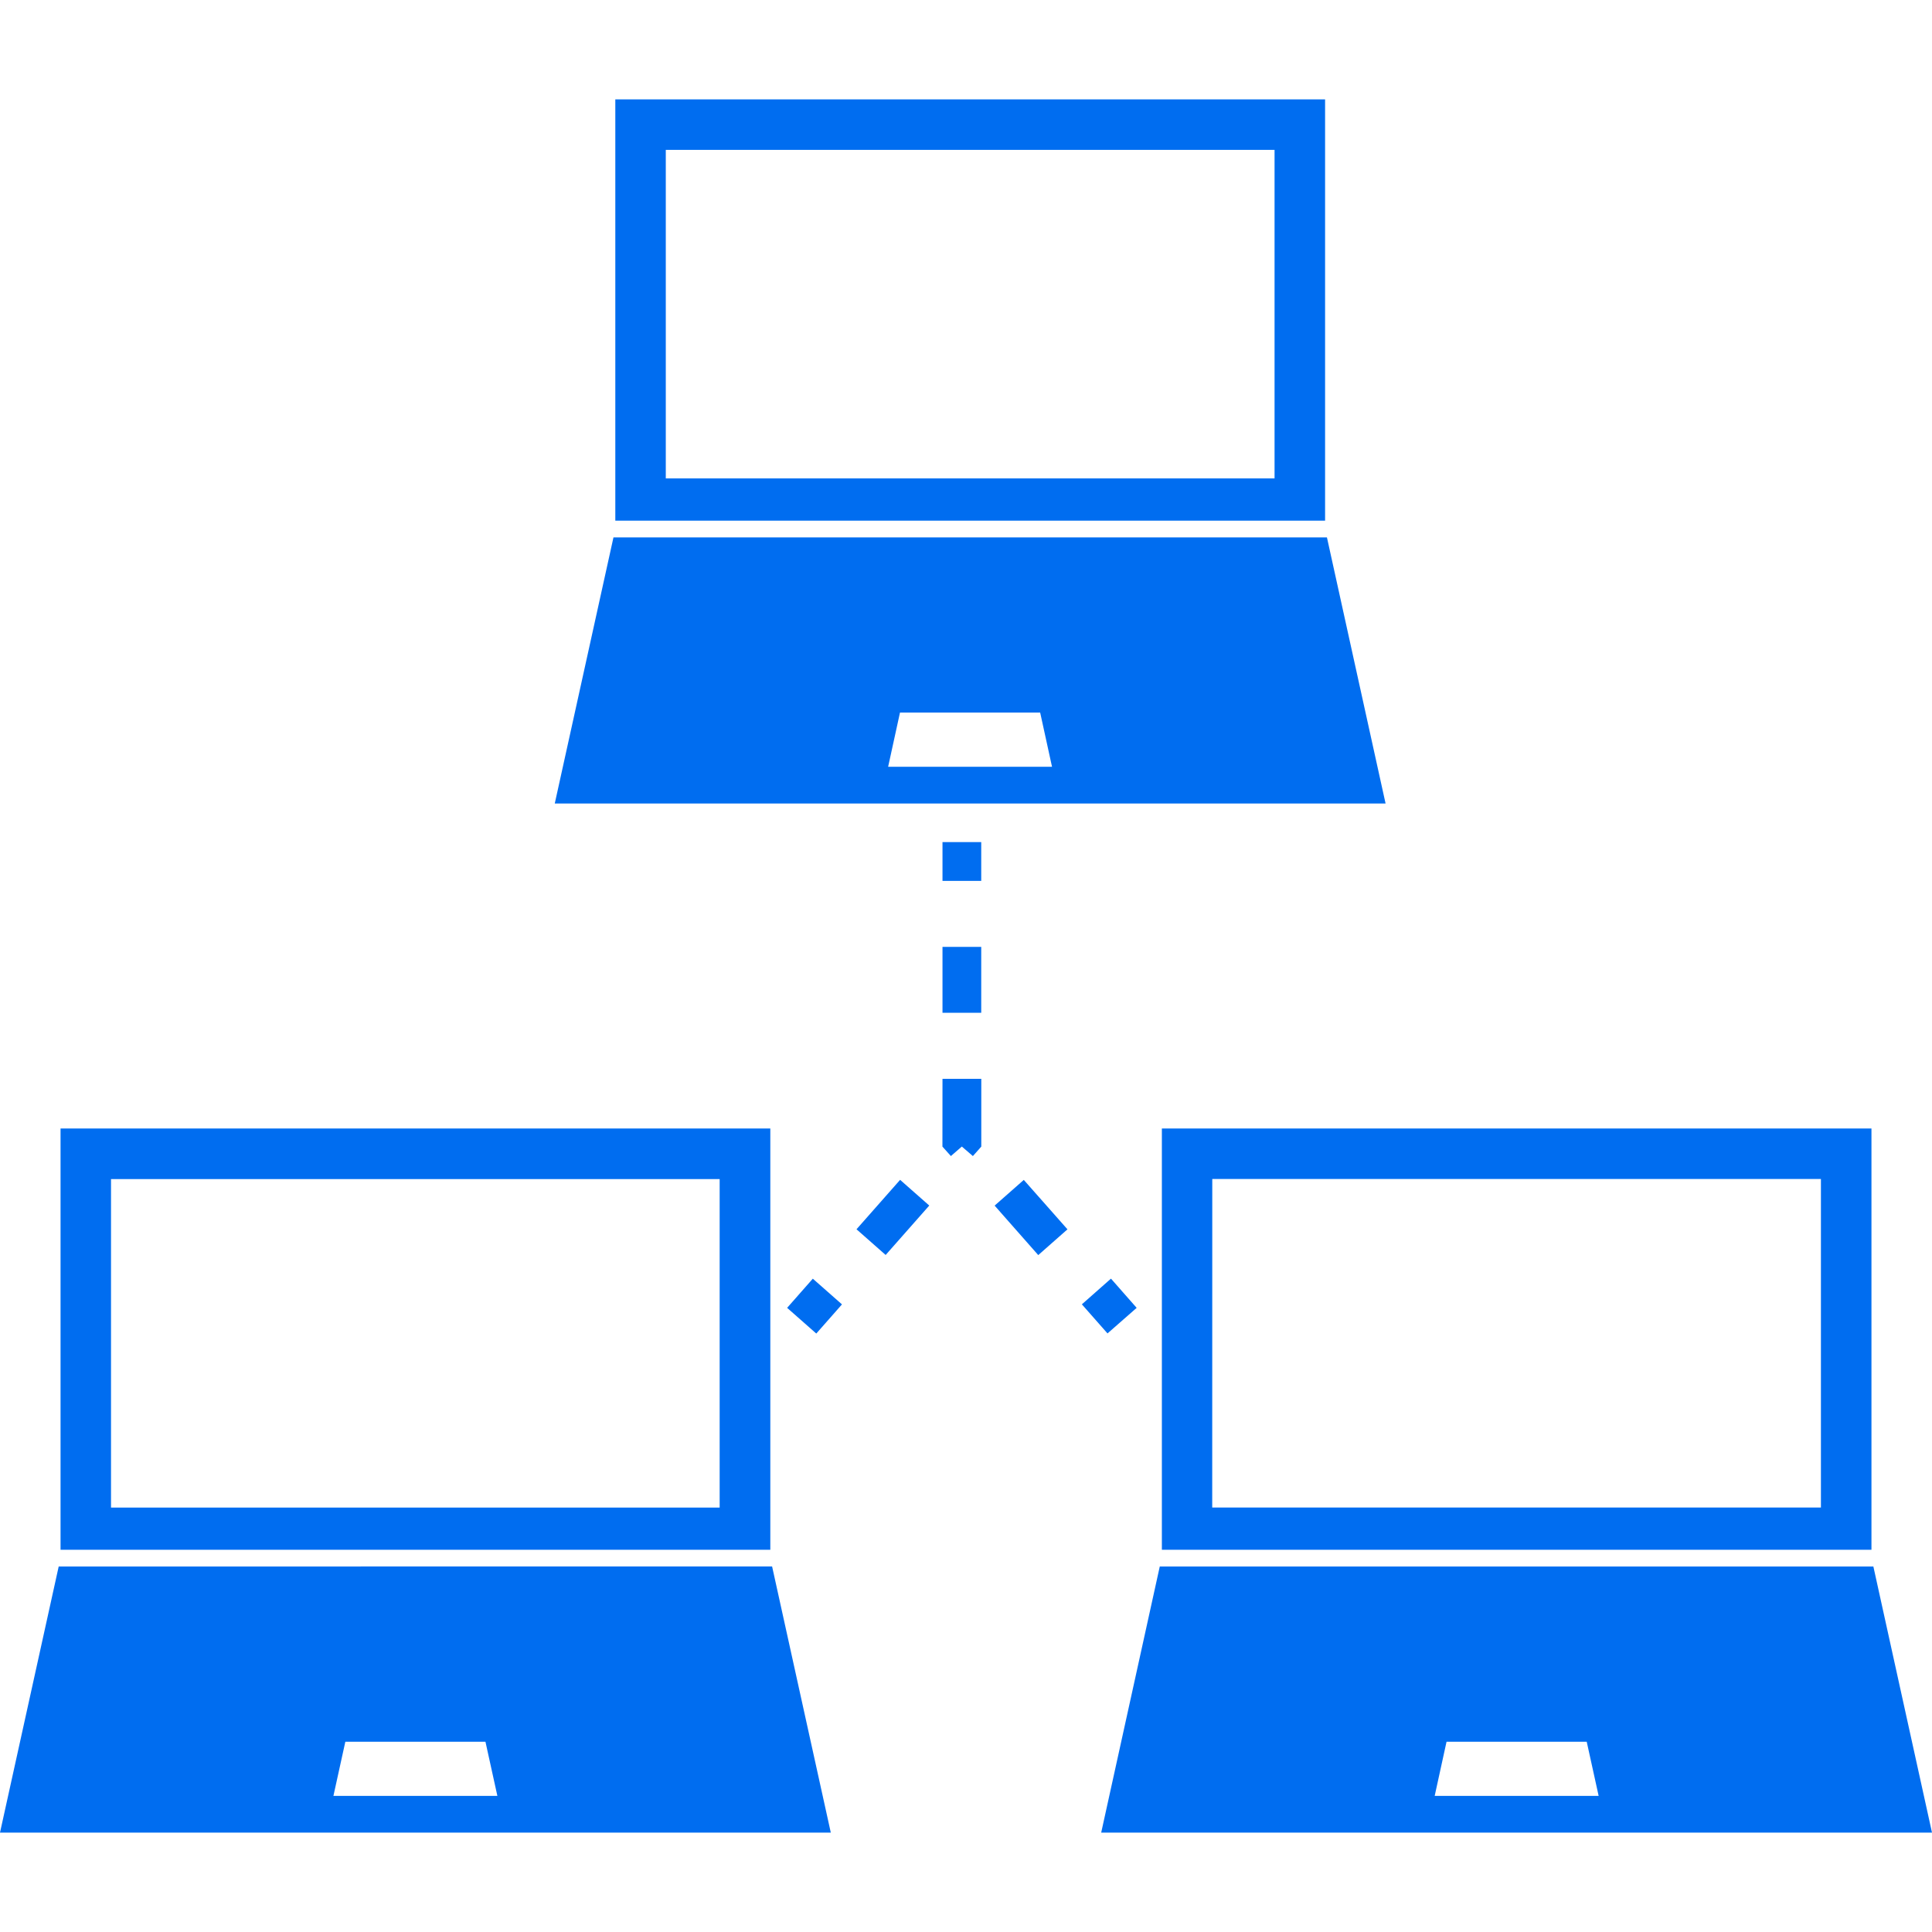 <?xml version="1.0" encoding="iso-8859-1"?>
<!-- Generator: Adobe Illustrator 16.0.0, SVG Export Plug-In . SVG Version: 6.00 Build 0)  -->
<!DOCTYPE svg PUBLIC "-//W3C//DTD SVG 1.1//EN" "http://www.w3.org/Graphics/SVG/1.1/DTD/svg11.dtd">
<svg xmlns="http://www.w3.org/2000/svg" xmlns:xlink="http://www.w3.org/1999/xlink" version="1.1" id="Capa_1" x="0px" y="0px" width="512px" height="512px" viewBox="0 0 31.273 31.273" style="enable-background:new 0 0 31.273 31.273;" xml:space="preserve">
<g>
	<path d="M21.479,8.699H9.93l-0.95,4.307h13.448L21.479,8.699z M14.376,12.412l0.192-0.878h2.269l0.192,0.878H14.376z M21.449,5.784   V1.609h-4.334h-2.821H9.96v4.175v2.644h11.489V5.784z M20.631,7.744h-9.854V2.426h3.69h2.473h3.691V7.744z M0.95,25.357L0,29.664   h13.448l-0.95-4.308L0.95,25.357L0.95,25.357z M5.397,29.07l0.193-0.877h2.268l0.193,0.877H5.397z M12.469,22.441v-4.174H8.135   H5.314H0.98v4.174v2.645h11.489V22.441z M1.797,24.403v-5.317h3.689h2.475h3.688v5.317H1.797z M30.324,25.357H18.773l-0.948,4.307   h13.448L30.324,25.357z M23.223,29.07l0.192-0.877h2.269l0.193,0.877H23.223z M18.807,22.441v2.645h11.486v-2.645v-4.174H25.96   h-2.821h-4.332V22.441z M19.623,19.084h3.688h2.476h3.688v5.318h-9.853L19.623,19.084L19.623,19.084z M17.927,21.584l-0.415-0.471   l0.471-0.416l0.416,0.473L17.927,21.584z M16.572,19.099l0.707,0.8l-0.473,0.417L16.1,19.515L16.572,19.099z M13.157,20.698   l0.472,0.416l-0.416,0.472l-0.472-0.416L13.157,20.698z M14.57,19.098l0.472,0.416l-0.706,0.8l-0.472-0.416L14.57,19.098z    M15.256,15.327h0.627v1.067h-0.627V15.327z M15.256,17.463h0.628v0.979v0.118l-0.136,0.153l-0.179-0.154l-0.177,0.154   l-0.137-0.153v-0.118L15.256,17.463L15.256,17.463z M15.883,14.259h-0.627v-0.628h0.627V14.259z" fill="#006DF0"/>
</g>
<g>
</g>
<g>
</g>
<g>
</g>
<g>
</g>
<g>
</g>
<g>
</g>
<g>
</g>
<g>
</g>
<g>
</g>
<g>
</g>
<g>
</g>
<g>
</g>
<g>
</g>
<g>
</g>
<g>
</g>
</svg>
